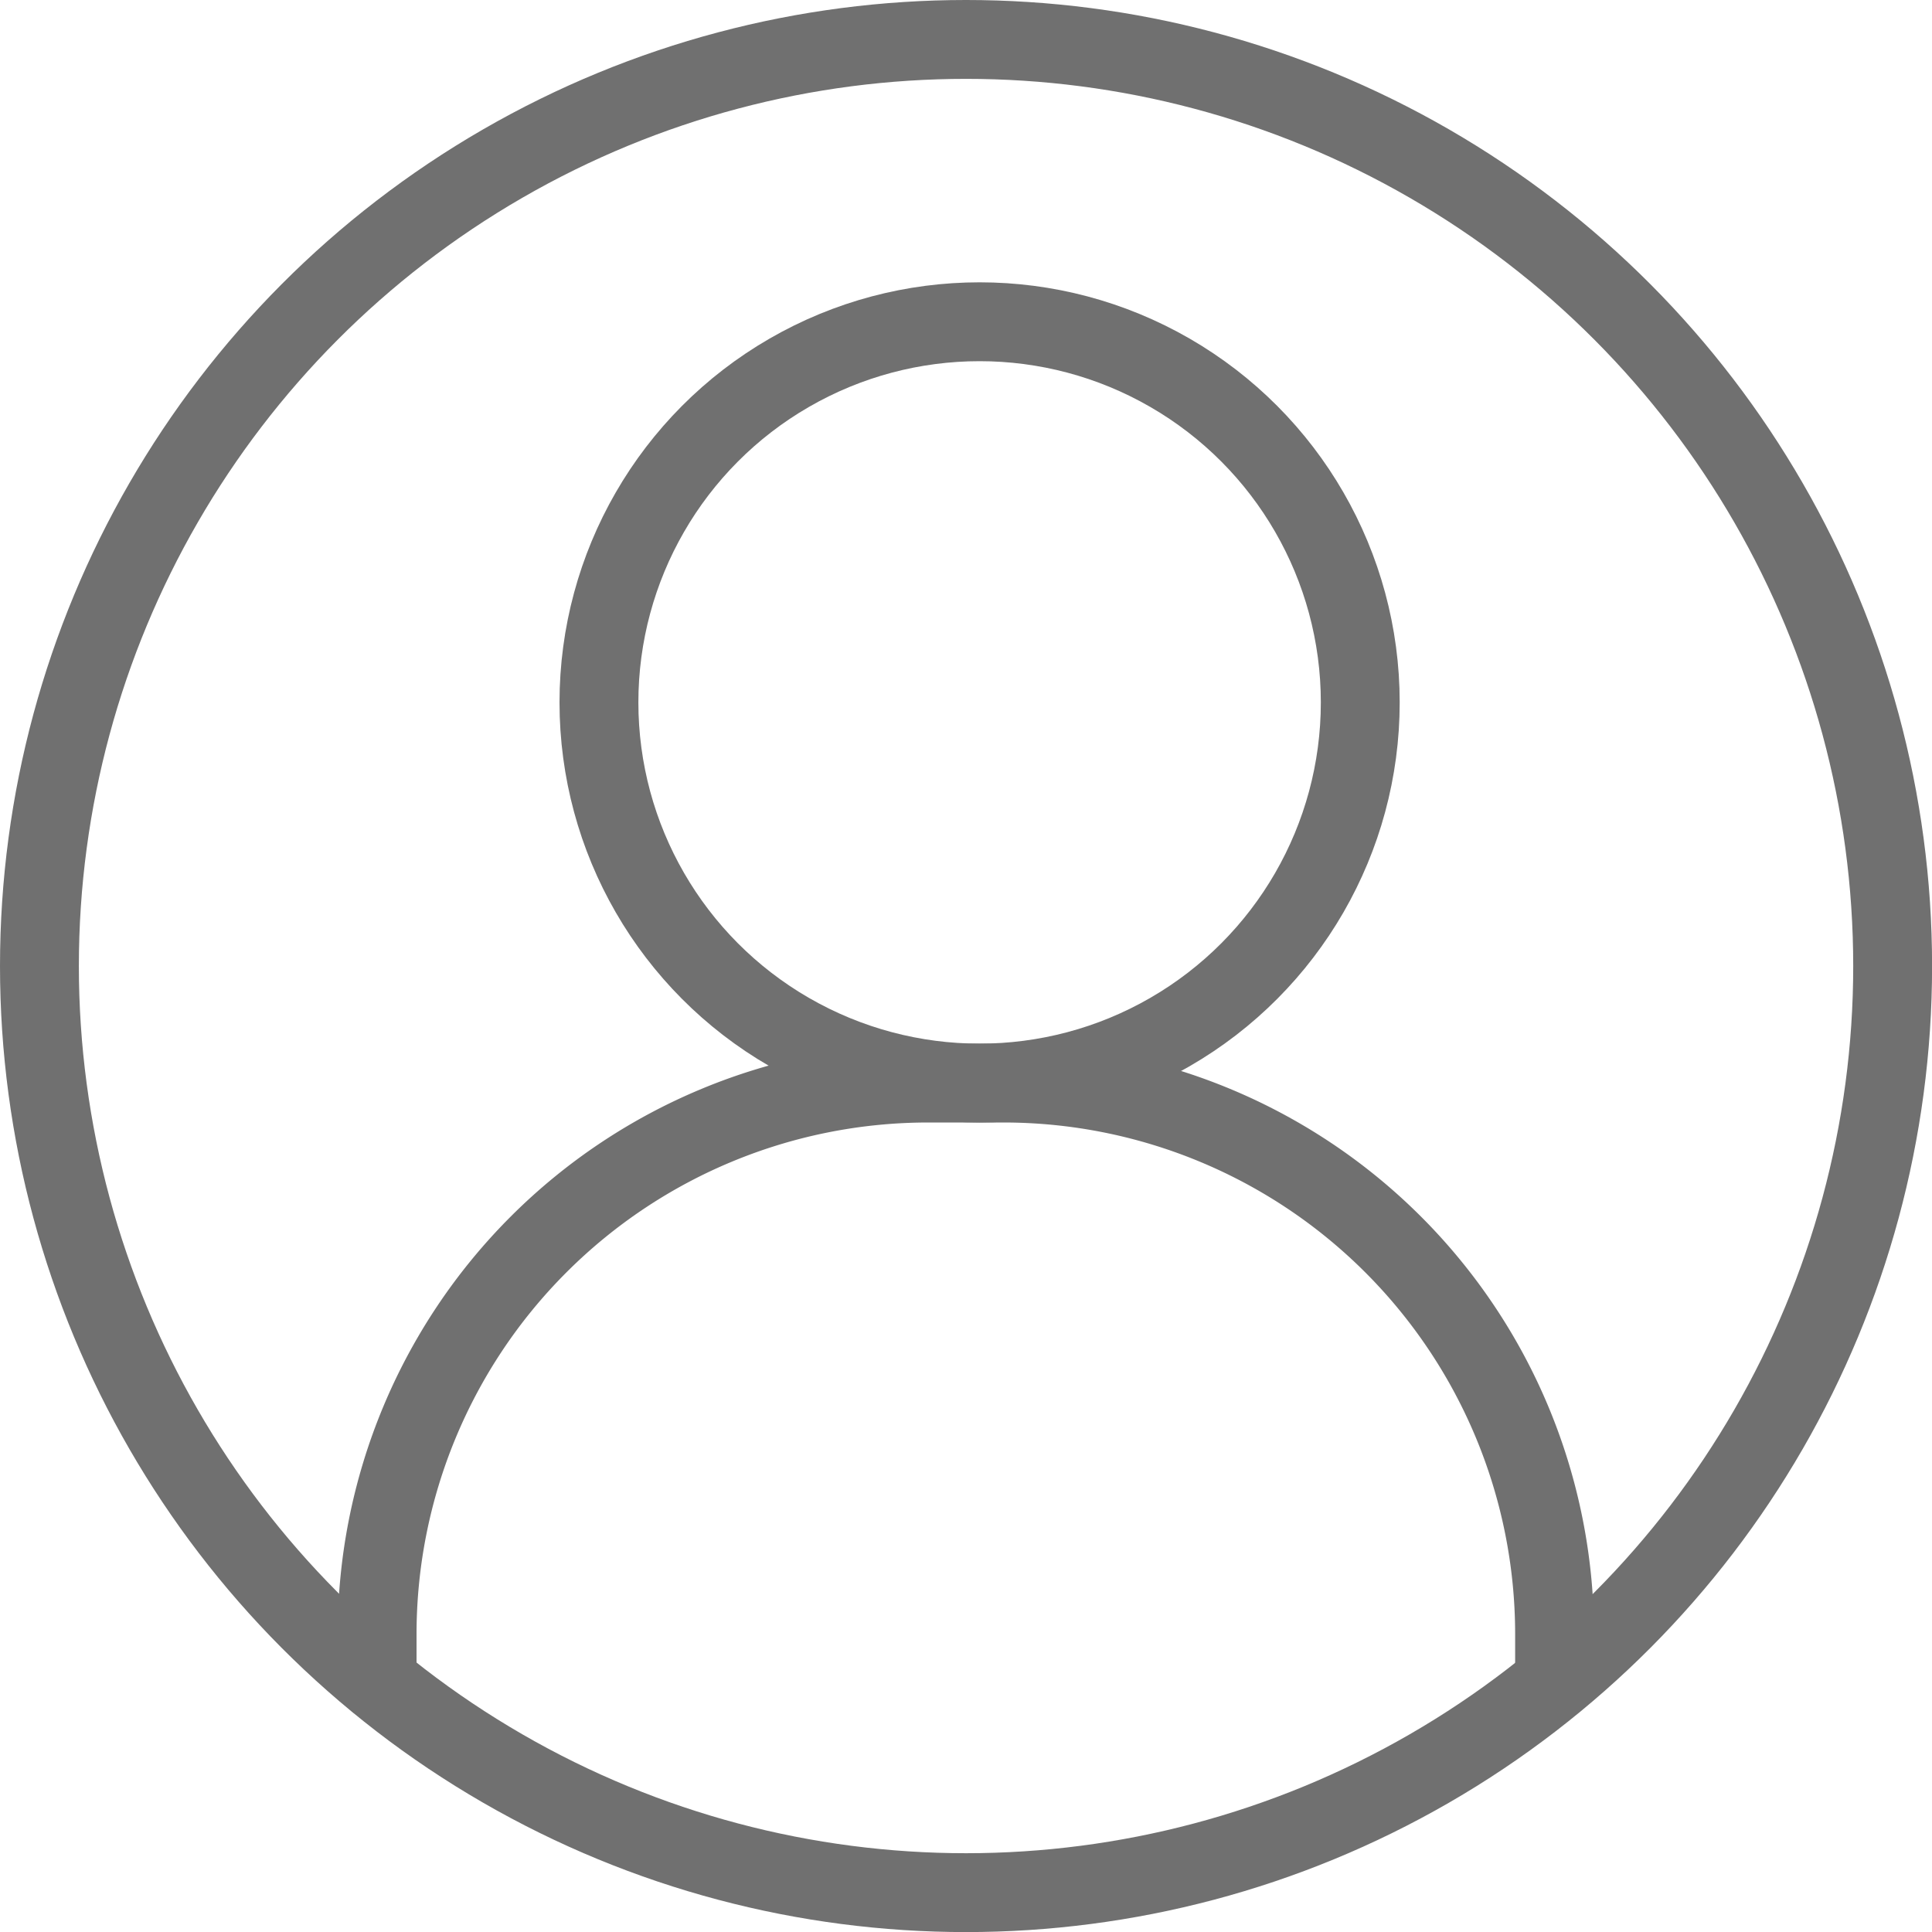 <svg xmlns="http://www.w3.org/2000/svg" width="24.499" height="24.499" viewBox="0 0 24.499 24.499">
  <g id="Group_3923" data-name="Group 3923" transform="translate(-4.507 -4.172)">
    <circle id="Ellipse_1376" data-name="Ellipse 1376" cx="11.75" cy="11.75" r="11.75" transform="translate(5.007 4.672)" fill="none" stroke="#707070" stroke-linecap="round" stroke-linejoin="round" stroke-width="1"/>
    <g id="Group_3922" data-name="Group 3922" transform="translate(9.291 8.252)">
      <circle id="Ellipse_1377" data-name="Ellipse 1377" cx="4.827" cy="4.827" r="4.827" transform="translate(2.811)" fill="none" stroke="#707070" stroke-linecap="round" stroke-linejoin="round" stroke-width="1"/>
      <path id="Path_4027" data-name="Path 4027" d="M39.7,119.429v-.593a6.989,6.989,0,0,1,6.989-6.989h.953a6.989,6.989,0,0,1,6.989,6.989v.593" transform="translate(-39.702 -102.193)" fill="none" stroke="#707070" stroke-linecap="round" stroke-linejoin="round" stroke-width="1"/>
    </g>
  </g>
</svg>
